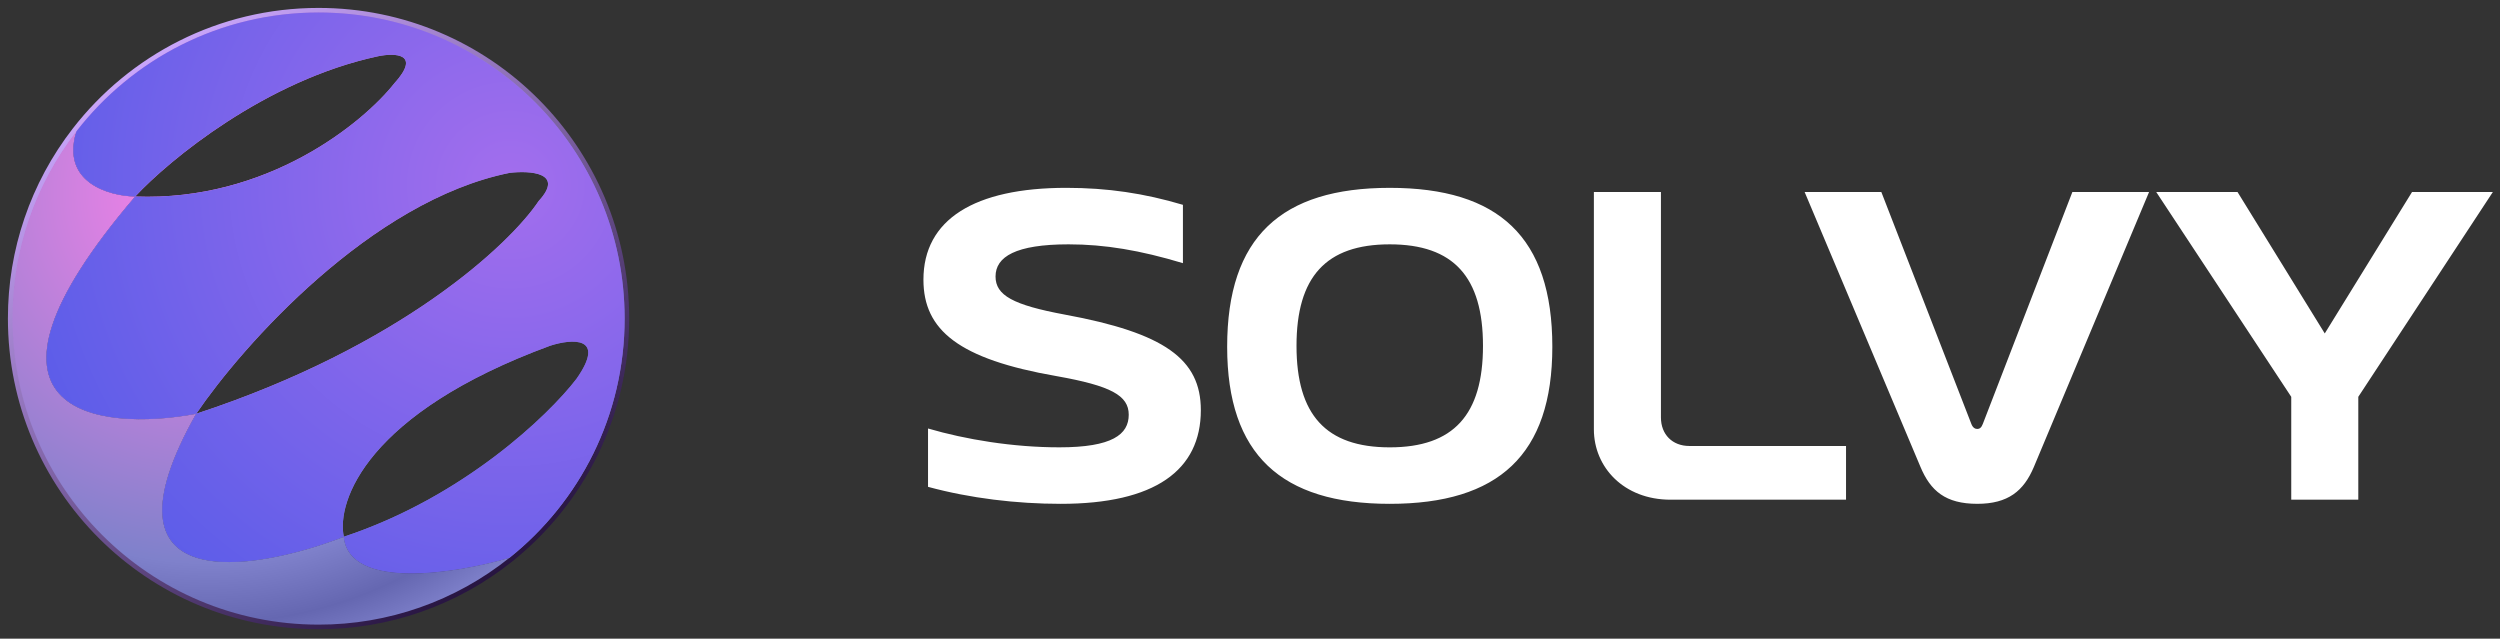 <svg width="458" height="117" viewBox="0 0 458 117" fill="none" xmlns="http://www.w3.org/2000/svg">
<rect x="0" y="0" width="458" height="117" fill="#333333" stroke="none"/>
<path d="M1.937 58.36C1.937 89.522 27.196 114.782 58.358 114.782C71.162 114.802 83.588 110.449 93.58 102.444C106.502 92.104 114.78 76.198 114.78 58.36C114.78 27.198 89.52 1.939 58.358 1.939C40.196 1.939 24.038 10.521 13.718 23.848C6.063 33.721 1.917 45.866 1.937 58.36Z" stroke="url(#paint0_linear_143_164)" stroke-width="0.976"/>
<path d="M114.432 58.36C114.432 27.392 89.328 2.289 58.361 2.289C40.313 2.289 24.256 10.816 14.001 24.062C11.101 33.425 19.969 35.925 24.764 36.002C31.028 29.271 48.691 14.709 69.248 10.308C72.331 9.662 77.242 9.759 72.232 15.281C66.458 22.579 48.879 36.938 24.766 36.002C-9.323 75.895 18.015 79.157 35.944 75.802C44.51 63.219 67.985 36.774 93.361 31.67C97.128 31.221 103.463 31.624 98.689 36.819C93.459 44.665 73.59 63.441 35.944 75.802C16.934 109.513 46.05 104.872 62.984 98.335C61.62 91.799 67.268 75.65 100.794 63.335C104.717 62.068 111.166 61.509 105.594 69.423C100.522 76.037 84.898 91.078 62.984 98.335C64.014 108.261 83.666 105.027 93.361 102.169C106.205 91.893 114.432 76.088 114.432 58.36Z" fill="url(#paint1_radial_143_164)"/>
<path d="M2.288 58.36C2.288 89.327 27.392 114.431 58.359 114.431C71.082 114.451 83.431 110.125 93.359 102.169C83.665 105.027 64.015 108.261 62.983 98.335C46.047 104.872 16.933 109.515 35.942 75.802C18.013 79.157 -9.324 75.895 24.762 36.002C19.968 35.925 11.099 33.425 13.999 24.063C6.39 33.875 2.269 45.943 2.288 58.36Z" fill="url(#paint2_radial_143_164)"/>
<path d="M114.432 58.36C114.432 27.392 89.328 2.289 58.361 2.289C40.313 2.289 24.256 10.816 14.001 24.062C11.101 33.425 19.969 35.925 24.764 36.002C31.028 29.271 48.691 14.709 69.248 10.308C72.331 9.662 77.242 9.759 72.232 15.281C66.458 22.579 48.879 36.938 24.766 36.002C-9.323 75.895 18.015 79.157 35.944 75.802C44.51 63.219 67.985 36.774 93.361 31.67C97.128 31.221 103.463 31.624 98.689 36.819C93.459 44.665 73.59 63.441 35.944 75.802C16.934 109.513 46.05 104.872 62.984 98.335C61.62 91.799 67.268 75.65 100.794 63.335C104.717 62.068 111.166 61.509 105.594 69.423C100.522 76.037 84.898 91.078 62.984 98.335C64.014 108.261 83.666 105.027 93.361 102.169C106.205 91.893 114.432 76.088 114.432 58.36Z" fill="url(#paint3_radial_143_164)"/>
<path d="M216.712 48.212C208.887 45.855 202.408 44.763 195.762 44.763C186.086 44.763 182.383 47.034 182.383 50.652C182.383 54.103 185.58 55.87 195.089 57.637C213.348 61.001 219.994 65.798 219.994 75.138C219.994 86.16 211.581 92.303 194.332 92.303C186.253 92.303 177.755 91.293 170.015 89.19V78.5C176.913 80.521 185.58 81.951 194.078 81.951C203.754 81.951 206.784 79.594 206.784 75.978C206.784 72.442 203.502 70.675 193.574 68.908C175.652 65.796 169.173 60.495 169.173 51.24C169.173 40.216 178.513 34.412 195.341 34.412C202.914 34.412 209.645 35.419 216.712 37.524V48.212ZM254.6 92.303C234.744 92.303 224.816 83.299 224.816 63.526C224.816 43.418 234.744 34.414 254.6 34.414C274.544 34.414 284.387 43.418 284.387 63.526C284.387 83.299 274.544 92.303 254.6 92.303ZM237.52 63.358C237.52 75.98 242.906 81.954 254.6 81.954C266.298 81.954 271.683 75.98 271.683 63.358C271.683 50.737 266.298 44.763 254.6 44.763C242.906 44.763 237.52 50.737 237.52 63.358ZM291.999 35.169H304.284V76.486C304.284 79.599 306.387 81.704 309.5 81.704H338.193V91.545H306.051C297.469 91.545 291.999 85.572 291.999 78.672V35.172V35.169ZM330.606 35.169H344.658L361.15 77.662C361.402 78.335 361.823 78.587 362.244 78.587C362.663 78.587 363.001 78.335 363.253 77.662L379.66 35.172H393.712L372.593 85.572C370.741 89.945 367.881 92.3 362.244 92.3C356.437 92.3 353.661 89.945 351.81 85.487L330.606 35.172V35.169ZM395.019 35.169H409.911L425.897 61.086L441.886 35.172H456.693L432.04 72.698V91.545H419.757V72.698L395.019 35.172V35.169Z" fill="white"/>
<defs>
<linearGradient id="paint0_linear_143_164" x1="28.567" y1="6.269" x2="103.542" y2="111.621" gradientUnits="userSpaceOnUse">
<stop stop-color="#CDA9FF"/>
<stop offset="1" stop-color="#15042C"/>
</linearGradient>
<radialGradient id="paint1_radial_143_164" cx="0" cy="0" r="1" gradientUnits="userSpaceOnUse" gradientTransform="translate(38.227 35.357) rotate(54.951) scale(86.937)">
<stop stop-color="#FF81EB"/>
<stop offset="0.779" stop-color="#7F81CB"/>
<stop offset="0.906" stop-color="#6567B1"/>
<stop offset="1" stop-color="#7F81CB"/>
</radialGradient>
<radialGradient id="paint2_radial_143_164" cx="0" cy="0" r="1" gradientUnits="userSpaceOnUse" gradientTransform="translate(38.225 35.357) rotate(54.951) scale(86.937 86.937)">
<stop stop-color="#FF81EB"/>
<stop offset="0.779" stop-color="#7F81CB"/>
<stop offset="0.906" stop-color="#6567B1"/>
<stop offset="1" stop-color="#7F81CB"/>
</radialGradient>
<radialGradient id="paint3_radial_143_164" cx="0" cy="0" r="1" gradientUnits="userSpaceOnUse" gradientTransform="translate(93.477 33.835) rotate(143.592) scale(103.05 103.05)">
<stop stop-color="#A36EED"/>
<stop offset="1" stop-color="#545BE8"/>
</radialGradient>
</defs>
</svg>
